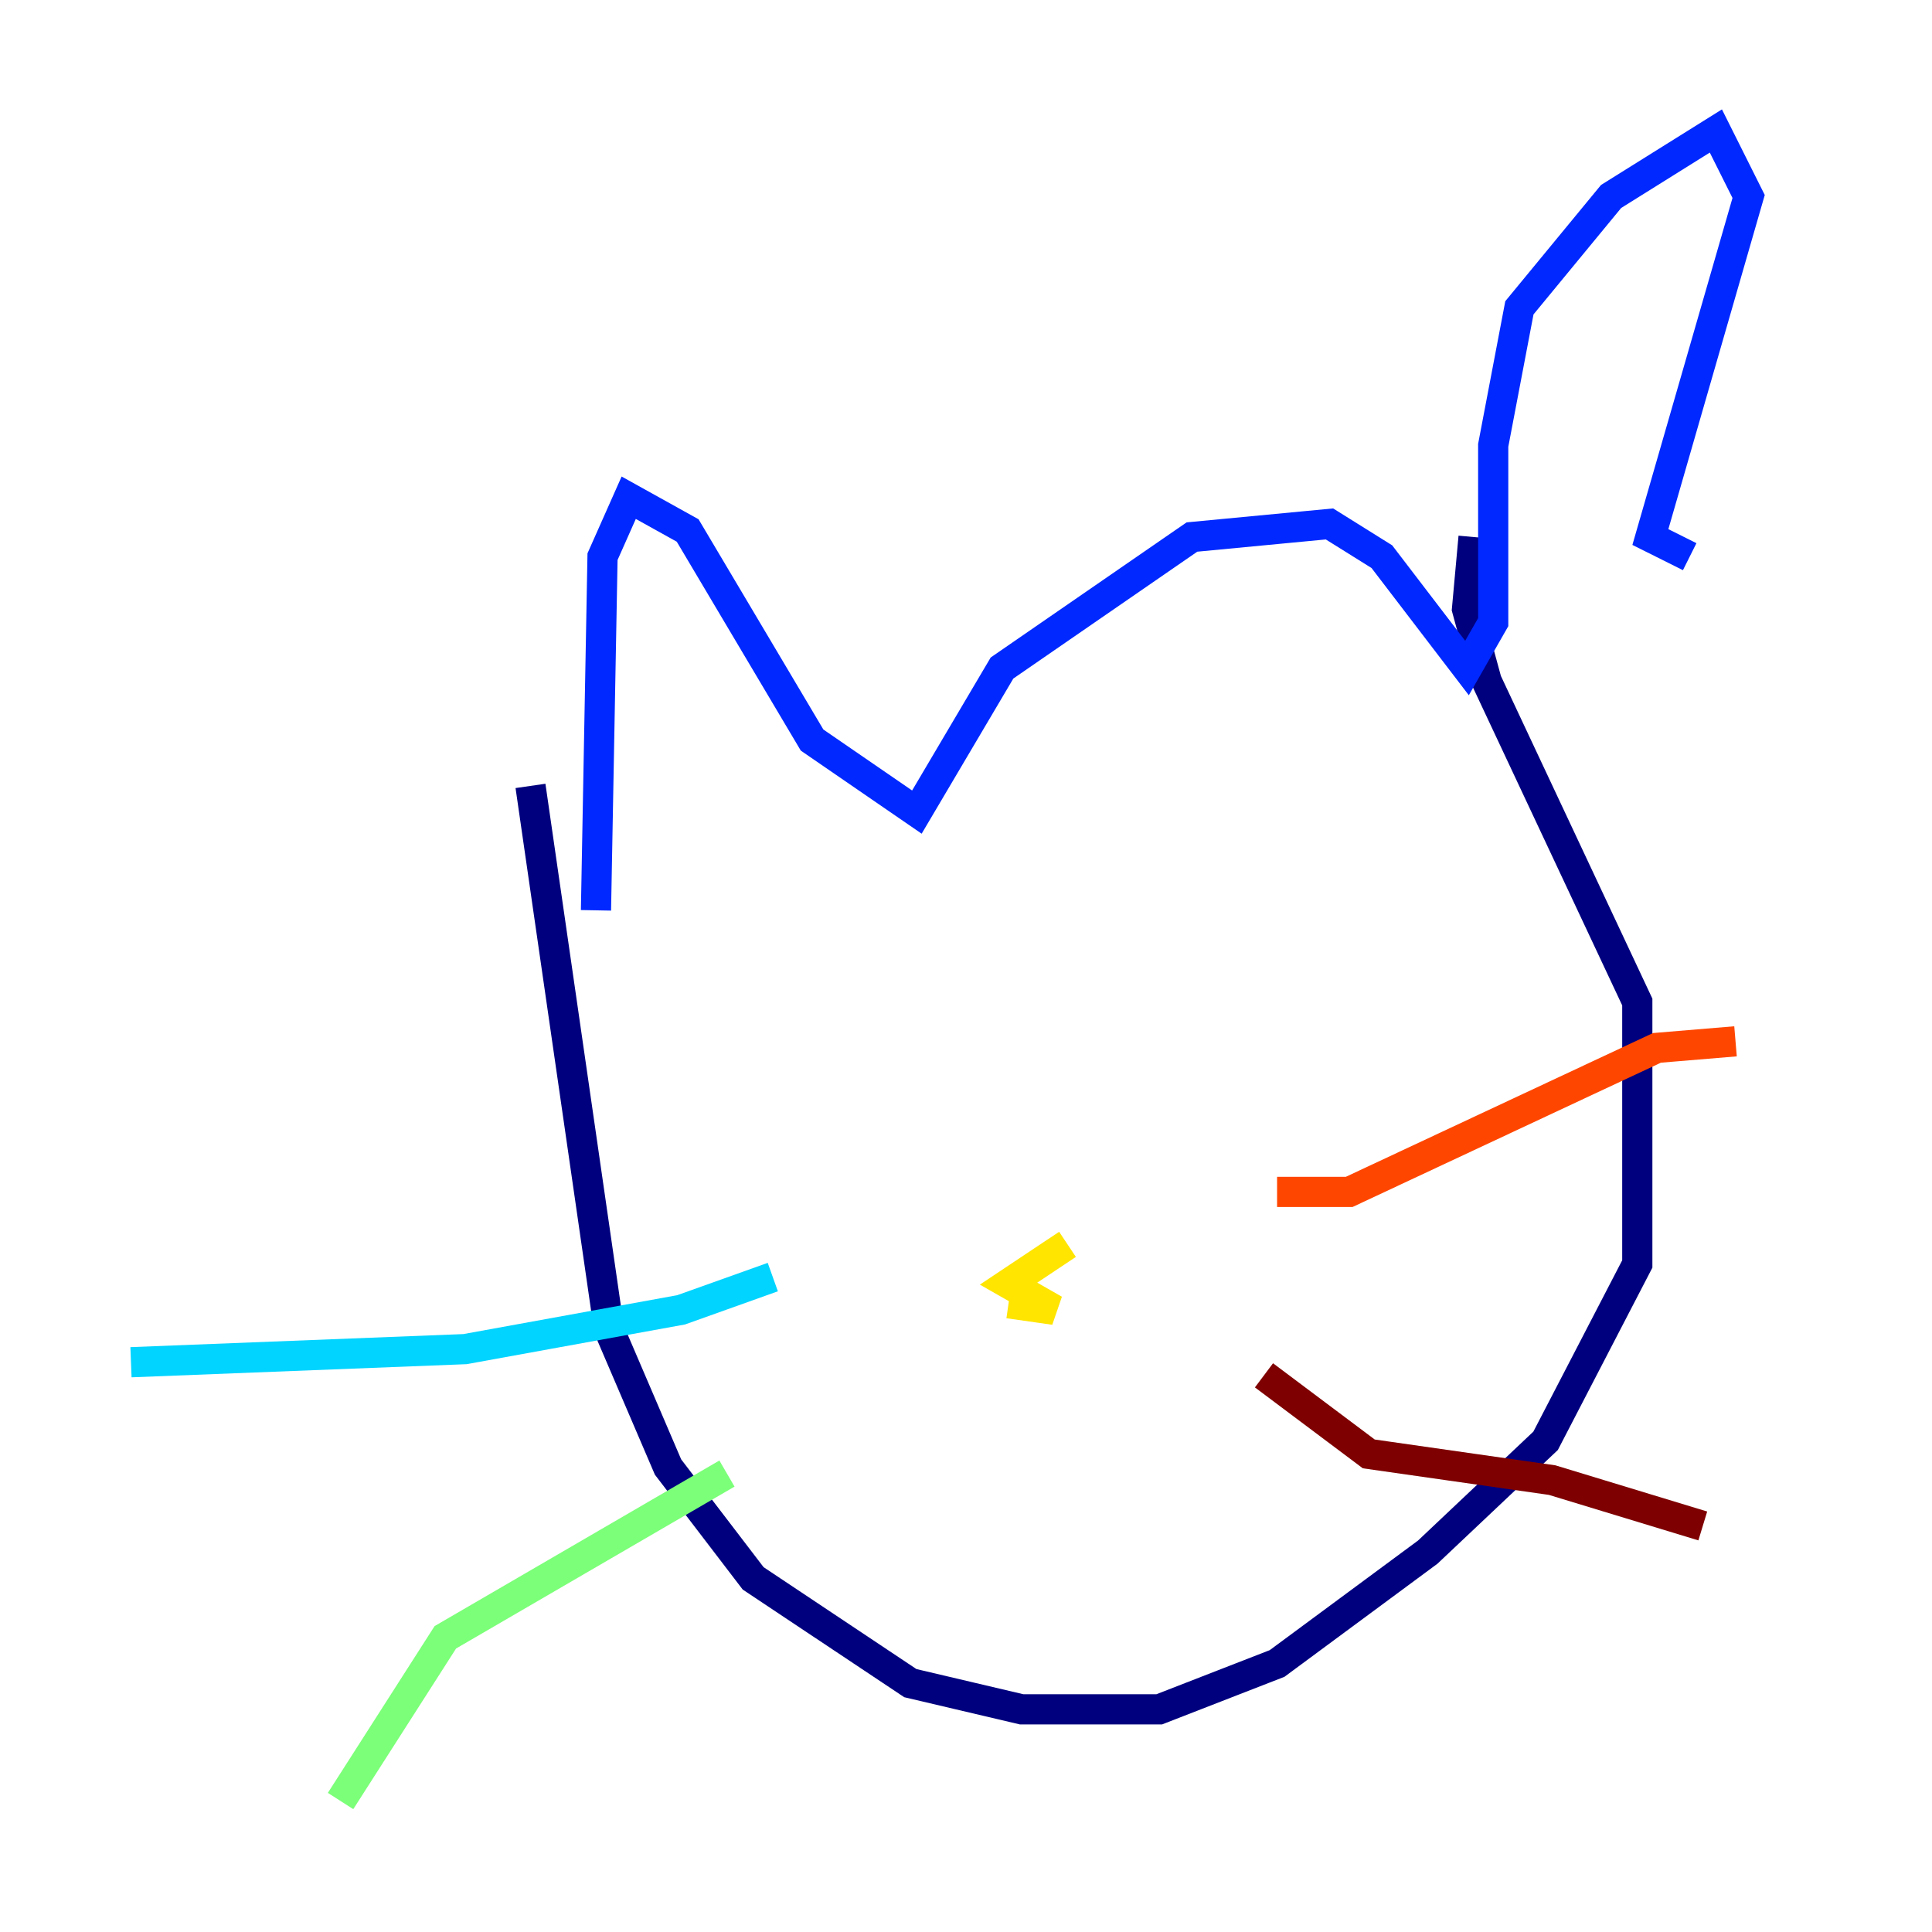 <?xml version="1.0" encoding="utf-8" ?>
<svg baseProfile="tiny" height="128" version="1.2" viewBox="0,0,128,128" width="128" xmlns="http://www.w3.org/2000/svg" xmlns:ev="http://www.w3.org/2001/xml-events" xmlns:xlink="http://www.w3.org/1999/xlink"><defs /><polyline fill="none" points="35.146,52.068 40.352,88.081 44.258,97.193 49.898,104.57 60.312,111.512 67.688,113.248 76.8,113.248 84.61,110.21 94.59,102.834 102.4,95.458 108.475,83.742 108.475,66.386 98.495,45.125 97.193,40.352 97.627,35.58" stroke="#00007f" stroke-width="2" /><polyline fill="none" points="39.485,60.312 39.919,36.881 41.654,32.976 45.559,35.146 53.803,49.031 60.746,53.803 66.386,44.258 78.969,35.58 88.081,34.712 91.552,36.881 97.193,44.258 98.929,41.22 98.929,29.505 100.664,20.393 106.739,13.017 113.681,8.678 115.851,13.017 109.342,35.58 111.946,36.881" stroke="#0028ff" stroke-width="2" /><polyline fill="none" points="51.2,84.61 45.125,86.78 30.807,89.383 8.678,90.251" stroke="#00d4ff" stroke-width="2" /><polyline fill="none" points="48.163,97.627 29.505,108.475 22.563,119.322" stroke="#7cff79" stroke-width="2" /><polyline fill="none" points="70.725,82.441 66.82,85.044 69.858,86.78 66.82,86.346" stroke="#ffe500" stroke-width="2" /><polyline fill="none" points="84.61,78.969 89.383,78.969 109.776,69.424 114.983,68.99" stroke="#ff4600" stroke-width="2" /><polyline fill="none" points="83.742,91.119 90.685,96.325 102.834,98.061 112.814,101.098" stroke="#7f0000" stroke-width="2" /></svg>